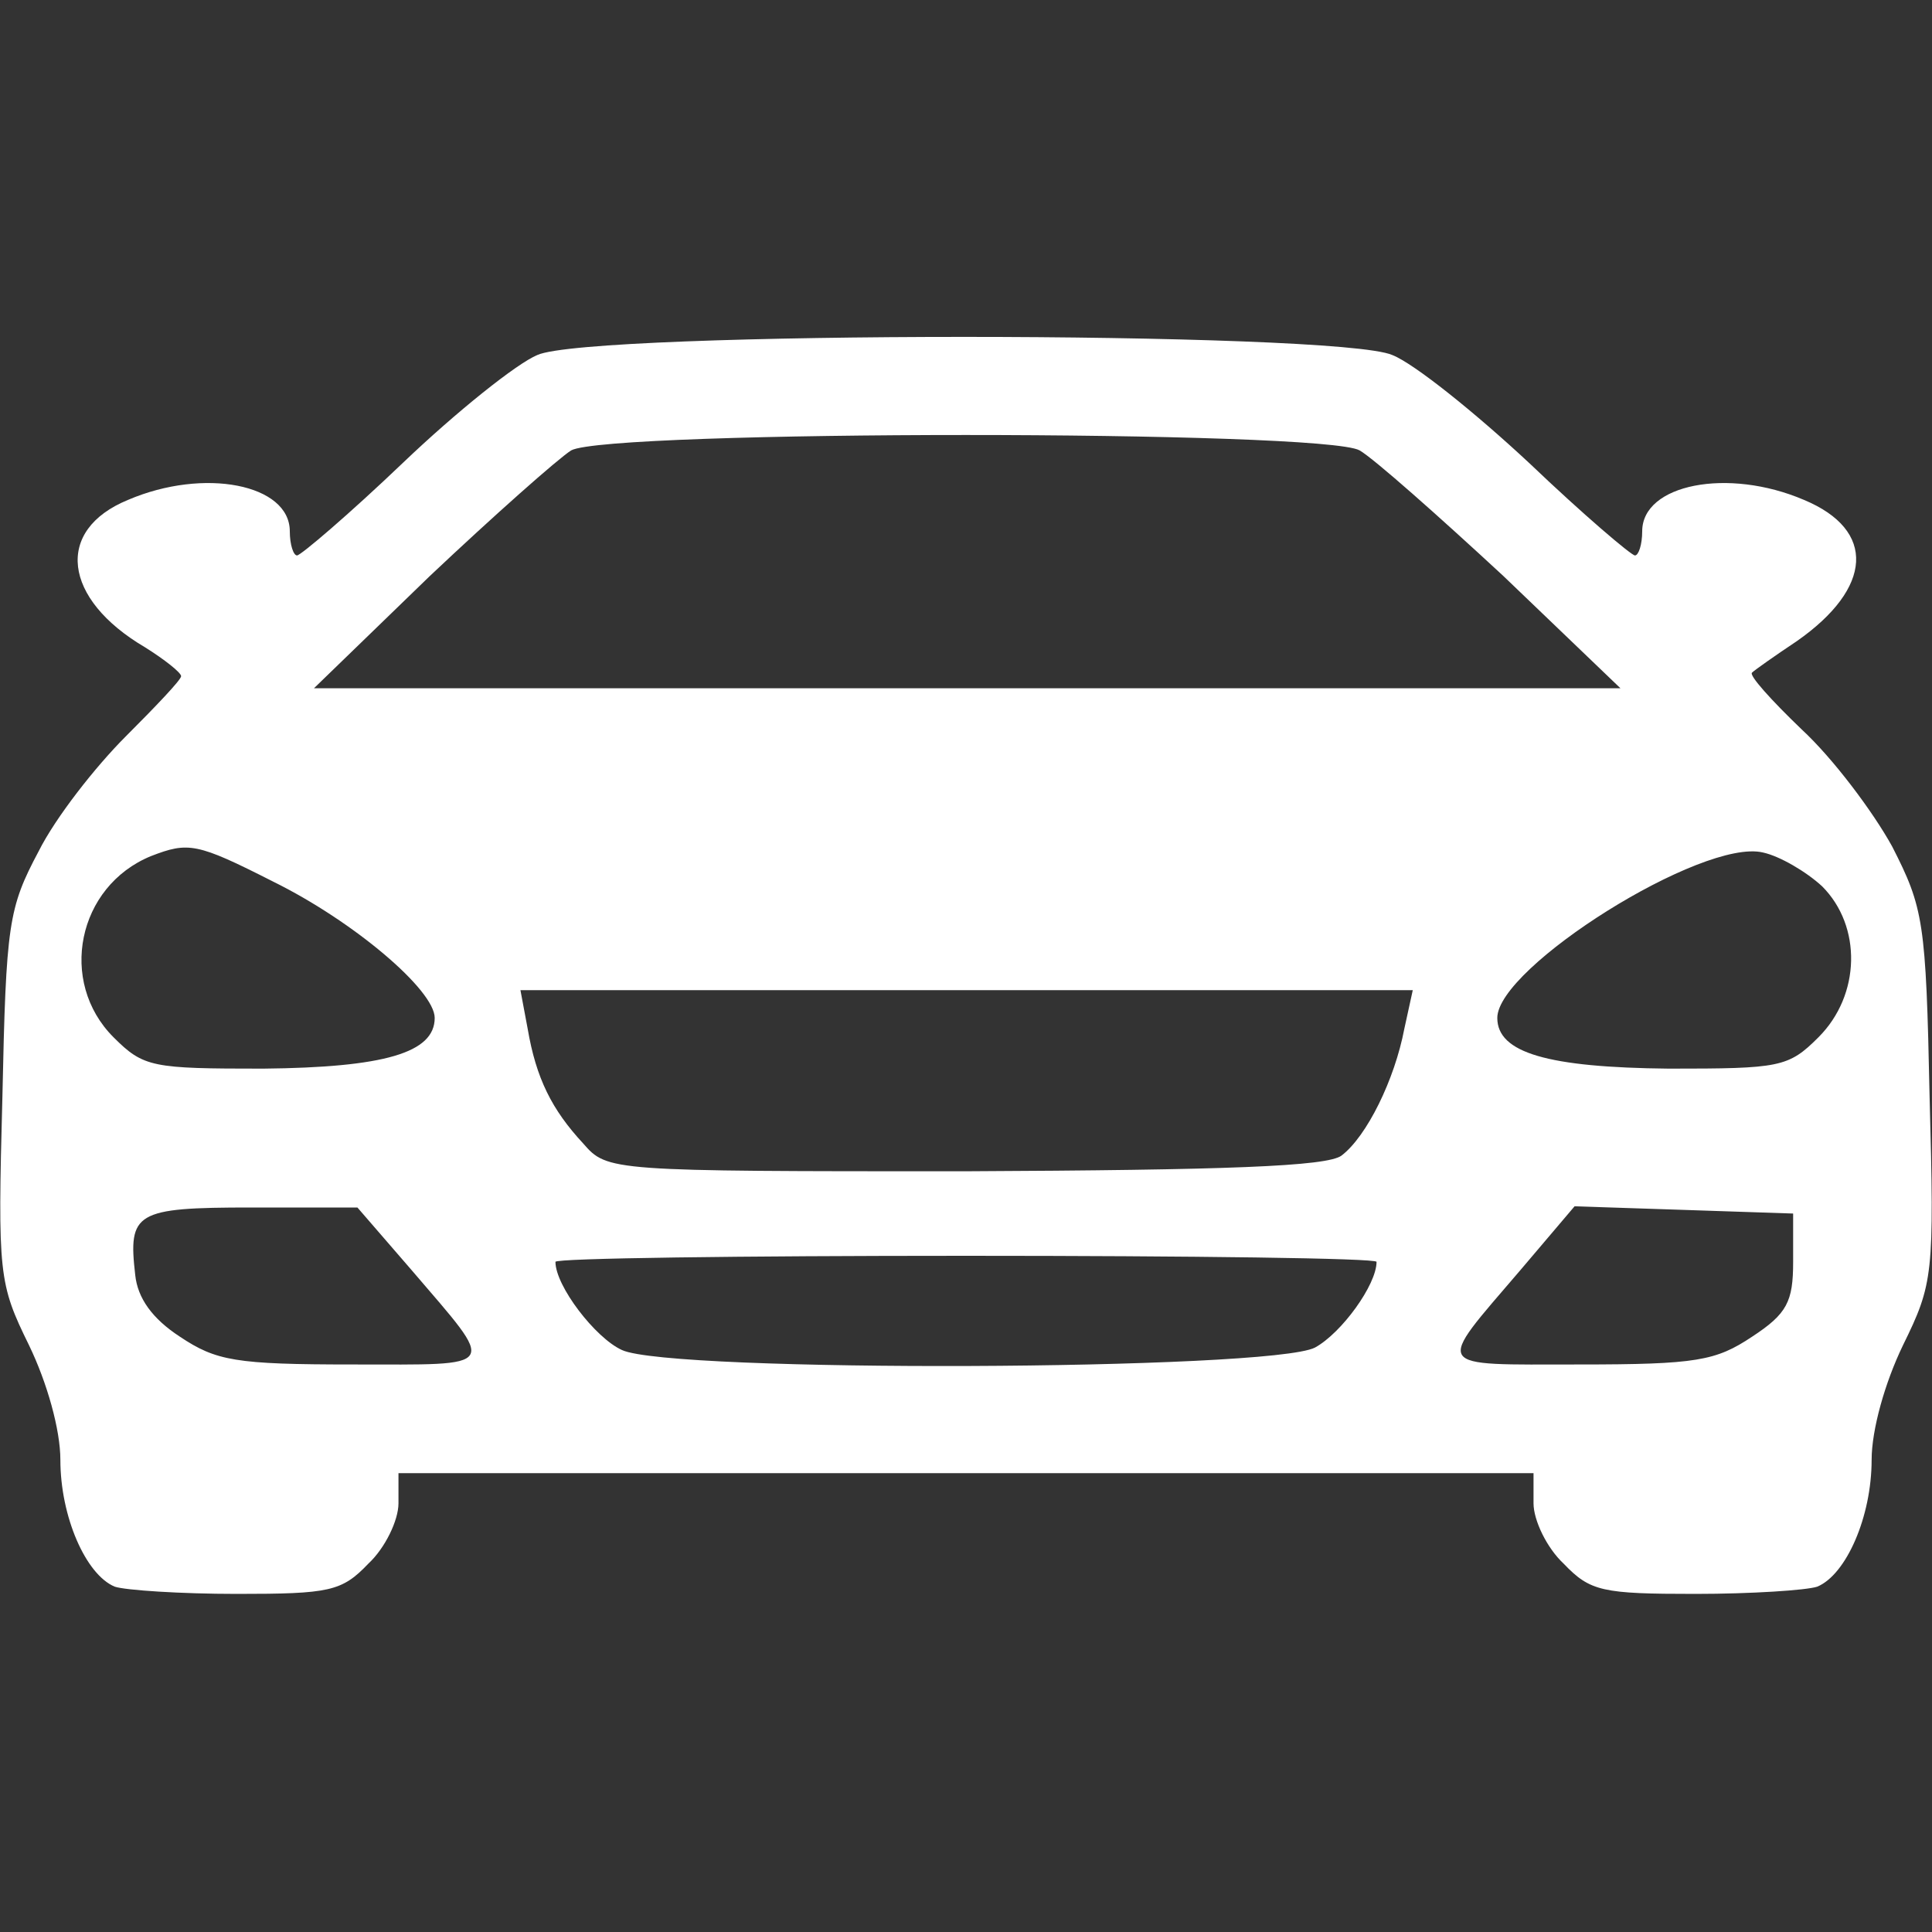 <svg width="40" height="40" viewBox="0 0 40 40" fill="none" xmlns="http://www.w3.org/2000/svg">
<rect x="0" y="0" width="40" height="40" fill="#333333" stroke="none"/>
<path d="M11.125 7.35C10.7 7.525 9.45 8.525 8.35 9.575C7.225 10.65 6.225 11.5 6.15 11.5C6.075 11.5 6 11.275 6 11C6 10.025 4.225 9.675 2.65 10.35C1.125 10.975 1.3 12.4 3 13.4C3.4 13.65 3.75 13.925 3.75 14C3.75 14.075 3.225 14.625 2.6 15.25C1.975 15.875 1.15 16.925 0.8 17.625C0.175 18.8 0.125 19.125 0.05 22.7C-0.05 26.4 -0.025 26.575 0.6 27.85C0.975 28.625 1.25 29.6 1.25 30.225C1.25 31.4 1.775 32.6 2.375 32.85C2.6 32.925 3.75 33 4.9 33C6.825 33 7.075 32.95 7.625 32.375C7.975 32.05 8.25 31.475 8.25 31.125V30.5H20H31.75V31.125C31.75 31.475 32.025 32.05 32.375 32.375C32.925 32.95 33.175 33 35.1 33C36.25 33 37.4 32.925 37.625 32.85C38.225 32.6 38.75 31.4 38.75 30.225C38.75 29.6 39.025 28.625 39.4 27.85C40.025 26.575 40.05 26.4 39.95 22.7C39.875 19.075 39.825 18.8 39.175 17.525C38.775 16.8 37.95 15.7 37.3 15.1C36.675 14.5 36.2 13.975 36.275 13.925C36.325 13.875 36.75 13.575 37.2 13.275C38.775 12.175 38.85 10.975 37.35 10.35C35.775 9.675 34 10.025 34 11C34 11.275 33.925 11.5 33.85 11.5C33.775 11.5 32.775 10.65 31.675 9.6C30.55 8.55 29.275 7.525 28.825 7.35C27.675 6.85 12.225 6.85 11.125 7.35ZM28.15 9.325C28.45 9.5 29.775 10.675 31.125 11.925L33.55 14.25H20.025H6.5L8.9 11.925C10.225 10.675 11.55 9.5 11.825 9.325C12.6 8.9 27.4 8.9 28.15 9.325ZM5.65 18.25C7.325 19.075 9 20.5 9 21.075C9 21.8 7.95 22.1 5.45 22.125C3.15 22.125 2.975 22.1 2.35 21.475C1.2 20.325 1.6 18.35 3.125 17.725C3.9 17.425 4.075 17.45 5.65 18.25ZM37.725 18.35C38.55 19.175 38.525 20.6 37.65 21.475C37.025 22.1 36.85 22.125 34.55 22.125C32.05 22.1 31 21.8 31 21.075C31 20.025 35.25 17.35 36.5 17.65C36.85 17.725 37.4 18.05 37.725 18.35ZM29.075 21.3C28.875 22.35 28.3 23.525 27.775 23.925C27.475 24.15 25.4 24.225 19.975 24.25C12.625 24.25 12.575 24.25 12.075 23.675C11.425 22.975 11.1 22.325 10.925 21.3L10.775 20.5H20H29.25L29.075 21.3ZM8.525 26.3C10.3 28.375 10.375 28.25 7.3 28.25C4.875 28.25 4.475 28.175 3.725 27.675C3.15 27.3 2.85 26.875 2.8 26.4C2.65 25.1 2.8 25 5.2 25H7.4L8.525 26.3ZM37.125 26.125C37.125 26.95 37 27.2 36.275 27.675C35.525 28.175 35.125 28.25 32.7 28.25C29.625 28.25 29.7 28.375 31.475 26.3L32.6 24.975L34.875 25.05L37.125 25.125V26.125ZM28.5 26.125C28.5 26.6 27.775 27.6 27.225 27.9C26.3 28.375 13.875 28.425 12.875 27.95C12.325 27.7 11.5 26.625 11.5 26.125C11.5 26.05 15.325 26 20 26C24.675 26 28.5 26.05 28.5 26.125Z" fill="white"/>
</svg>
